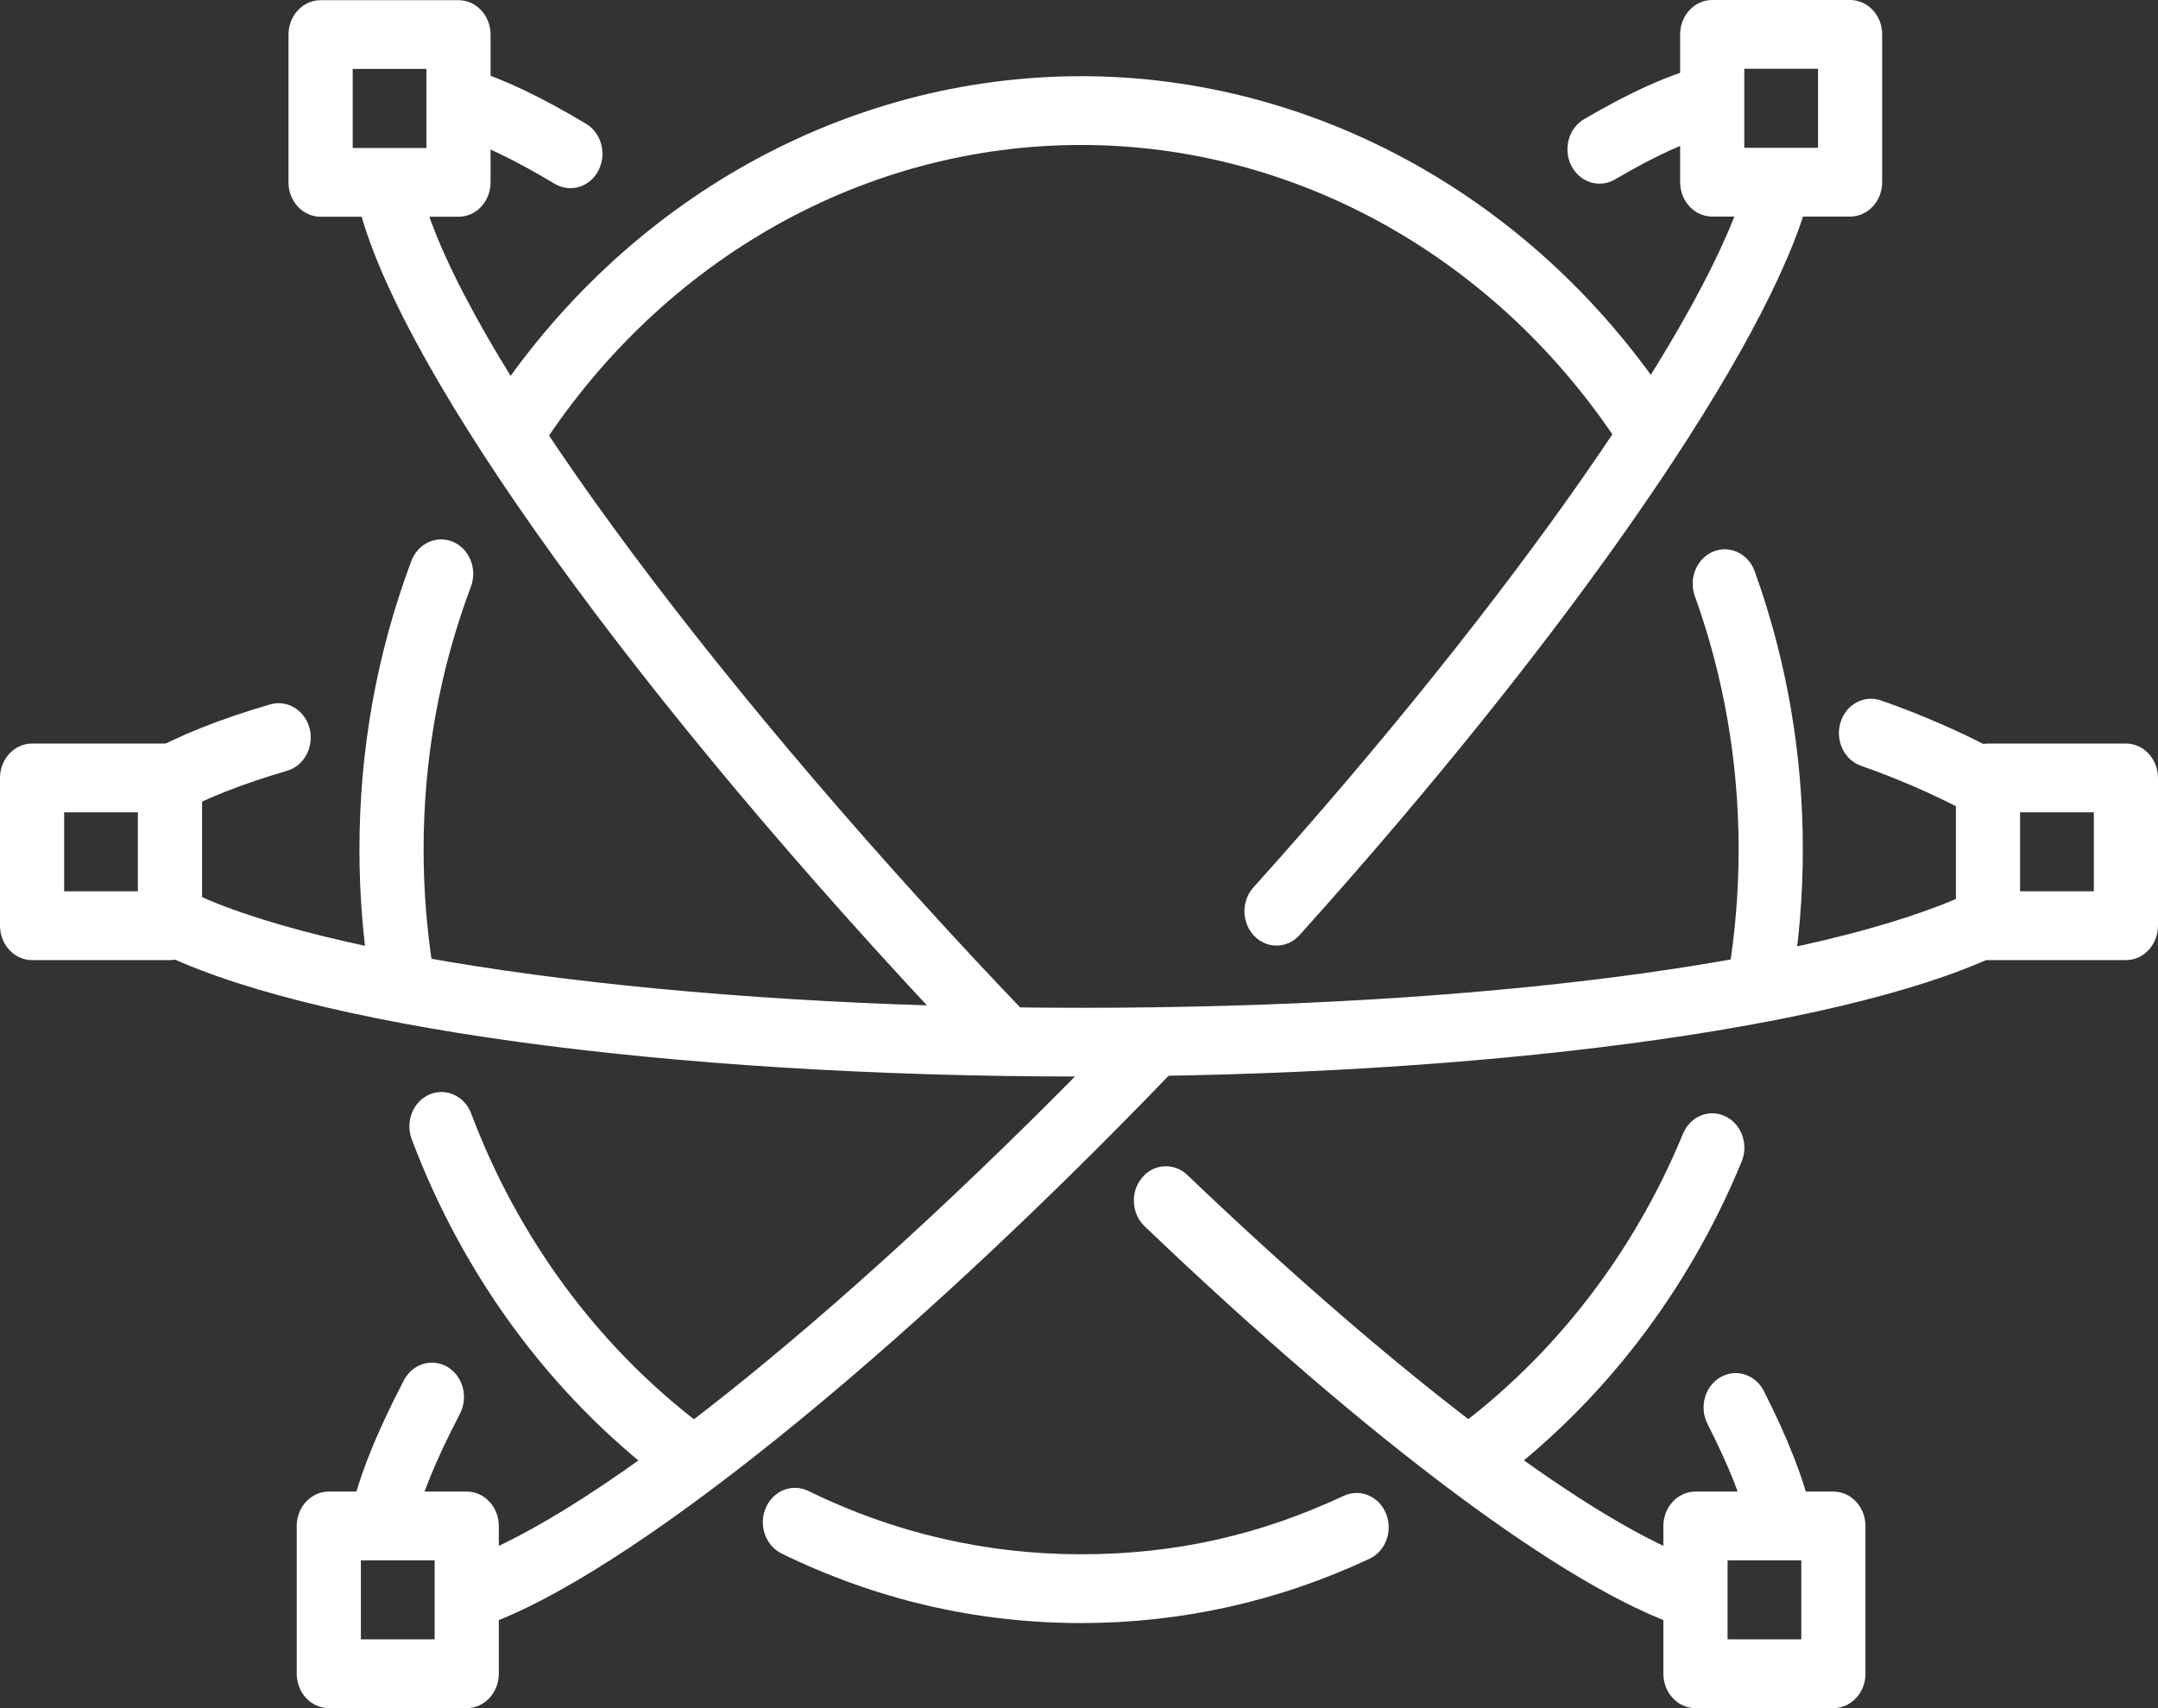 <svg width="48" height="38" viewBox="0 0 48 38" fill="none" xmlns="http://www.w3.org/2000/svg">
<rect x="0" y="0" width="48" height="38" fill="#333333" stroke="none"/>
<g clipPath="url(#clip0_40_1482)">
<path d="M39.152 22.543C39.111 22.543 39.069 22.539 39.027 22.531C38.639 22.457 38.38 22.061 38.449 21.645C38.597 20.745 38.672 19.821 38.672 18.9C38.672 16.955 38.344 15.058 37.698 13.26C37.556 12.866 37.739 12.423 38.107 12.271C38.474 12.119 38.888 12.316 39.03 12.71C39.74 14.683 40.1 16.767 40.1 18.9C40.1 19.911 40.017 20.924 39.855 21.911C39.794 22.282 39.492 22.543 39.153 22.543H39.152Z" fill="white"/>
<path d="M36.643 10.28C36.417 10.28 36.196 10.166 36.057 9.953C33.319 5.74 28.829 3.225 24.047 3.225C19.264 3.225 14.803 5.726 12.063 9.913C11.837 10.259 11.393 10.342 11.069 10.101C10.746 9.858 10.668 9.382 10.894 9.035C13.9 4.44 18.817 1.695 24.047 1.695C29.277 1.695 34.223 4.456 37.228 9.079C37.453 9.426 37.373 9.902 37.05 10.144C36.925 10.236 36.783 10.281 36.643 10.281V10.28Z" fill="white"/>
<path d="M8.927 22.449C8.585 22.449 8.283 22.186 8.224 21.813C8.072 20.857 7.995 19.877 7.995 18.9C7.995 16.681 8.383 14.521 9.15 12.479C9.298 12.087 9.712 11.898 10.079 12.055C10.444 12.213 10.621 12.658 10.475 13.05C9.776 14.909 9.422 16.878 9.422 18.9C9.422 19.791 9.493 20.685 9.631 21.555C9.697 21.971 9.436 22.366 9.047 22.437C9.006 22.444 8.967 22.448 8.927 22.448V22.449Z" fill="white"/>
<path d="M15.152 33.062C15.008 33.062 14.863 33.016 14.738 32.92C12.235 31.008 10.306 28.388 9.158 25.345C9.01 24.953 9.186 24.507 9.552 24.349C9.917 24.191 10.333 24.38 10.48 24.771C11.526 27.544 13.284 29.931 15.565 31.674C15.885 31.919 15.96 32.397 15.731 32.74C15.592 32.95 15.372 33.062 15.15 33.062H15.152Z" fill="white"/>
<path d="M24.047 36.107C21.723 36.107 19.482 35.586 17.385 34.56C17.026 34.385 16.868 33.931 17.032 33.546C17.195 33.162 17.619 32.993 17.978 33.168C19.887 34.103 21.93 34.577 24.047 34.577C26.164 34.577 28.044 34.14 29.89 33.276C30.251 33.108 30.672 33.284 30.829 33.672C30.987 34.059 30.821 34.51 30.459 34.678C28.433 35.627 26.274 36.107 24.046 36.107H24.047Z" fill="white"/>
<path d="M32.733 33.218C32.506 33.218 32.283 33.102 32.145 32.886C31.921 32.539 32.003 32.062 32.328 31.823C34.572 30.167 36.337 27.885 37.434 25.223C37.593 24.837 38.014 24.661 38.374 24.833C38.735 25.003 38.899 25.455 38.739 25.841C37.536 28.763 35.599 31.268 33.137 33.083C33.013 33.174 32.872 33.218 32.733 33.218H32.733Z" fill="white"/>
<path d="M3.588 18.213C3.332 18.213 3.085 18.065 2.956 17.805C2.772 17.431 2.905 16.968 3.253 16.77C3.967 16.366 4.894 15.995 6.01 15.67C6.391 15.56 6.783 15.8 6.887 16.207C6.99 16.616 6.766 17.036 6.385 17.147C5.385 17.439 4.533 17.776 3.921 18.123C3.814 18.183 3.7 18.212 3.588 18.212V18.213Z" fill="white"/>
<path d="M24.046 23.949C14.818 23.949 6.708 22.833 3.386 21.105C3.031 20.92 2.884 20.463 3.056 20.083C3.228 19.703 3.654 19.545 4.009 19.729C7.104 21.339 15.156 22.42 24.046 22.42C32.937 22.42 40.474 21.417 43.805 19.866C44.166 19.698 44.587 19.875 44.744 20.263C44.901 20.65 44.735 21.101 44.374 21.269C40.877 22.897 32.899 23.949 24.046 23.949Z" fill="white"/>
<path d="M44.099 18.161C43.991 18.161 43.881 18.134 43.778 18.078C43.078 17.7 42.21 17.32 41.396 17.037C41.021 16.906 40.816 16.475 40.937 16.073C41.059 15.671 41.462 15.451 41.837 15.582C42.717 15.887 43.66 16.299 44.422 16.712C44.774 16.902 44.914 17.362 44.737 17.739C44.612 18.005 44.361 18.159 44.1 18.159L44.099 18.161Z" fill="white"/>
<path d="M8.492 34.616C8.438 34.616 8.384 34.61 8.33 34.596C7.946 34.5 7.708 34.088 7.798 33.677C7.972 32.878 8.372 31.879 8.984 30.705C9.177 30.337 9.611 30.205 9.956 30.411C10.299 30.617 10.422 31.083 10.23 31.452C9.682 32.502 9.332 33.367 9.188 34.026C9.111 34.378 8.818 34.616 8.493 34.616H8.492Z" fill="white"/>
<path d="M10.507 36.216C10.205 36.216 9.925 36.009 9.828 35.685C9.708 35.283 9.914 34.852 10.289 34.723C13.266 33.701 19.082 28.991 25.107 22.721C25.389 22.428 25.841 22.435 26.116 22.738C26.39 23.041 26.384 23.525 26.101 23.82C19.931 30.24 13.895 35.091 10.725 36.181C10.652 36.205 10.579 36.217 10.507 36.217V36.216Z" fill="white"/>
<path d="M28.393 21.036C28.215 21.036 28.036 20.964 27.898 20.822C27.614 20.528 27.606 20.044 27.88 19.741C33.665 13.31 38.078 6.968 38.863 3.958C38.97 3.551 39.363 3.314 39.742 3.428C40.122 3.542 40.344 3.963 40.237 4.37C39.381 7.653 34.934 14.103 28.906 20.802C28.767 20.958 28.58 21.036 28.393 21.036Z" fill="white"/>
<path d="M35.578 4.086C35.326 4.086 35.082 3.942 34.952 3.688C34.763 3.318 34.889 2.853 35.236 2.65C36.258 2.05 37.134 1.656 37.84 1.481C38.224 1.385 38.608 1.641 38.696 2.053C38.785 2.464 38.547 2.876 38.162 2.971C37.583 3.116 36.828 3.458 35.921 3.992C35.812 4.056 35.694 4.086 35.578 4.086Z" fill="white"/>
<path d="M12.687 4.186C12.569 4.186 12.449 4.155 12.338 4.089C11.461 3.562 10.718 3.204 10.128 3.025C9.749 2.91 9.53 2.486 9.637 2.079C9.745 1.674 10.139 1.438 10.519 1.553C11.216 1.765 12.062 2.169 13.036 2.754C13.379 2.96 13.502 3.426 13.31 3.795C13.179 4.046 12.937 4.186 12.687 4.186Z" fill="white"/>
<path d="M22.369 23.911C22.189 23.911 22.011 23.838 21.872 23.694C21.488 23.295 21.1 22.884 20.716 22.472C13.64 14.886 8.616 7.76 7.918 4.315C7.834 3.902 8.079 3.495 8.464 3.405C8.849 3.316 9.229 3.578 9.313 3.991C9.947 7.12 14.935 14.112 21.725 21.39C22.105 21.796 22.489 22.202 22.868 22.597C23.15 22.892 23.156 23.376 22.881 23.679C22.741 23.833 22.556 23.911 22.369 23.911Z" fill="white"/>
<path d="M37.629 36.231C37.558 36.231 37.486 36.219 37.416 36.196C34.845 35.334 30.486 32.085 25.459 27.28C25.165 26.999 25.139 26.515 25.401 26.2C25.663 25.885 26.114 25.858 26.408 26.138C31.218 30.735 35.492 33.948 37.841 34.736C38.217 34.862 38.427 35.29 38.309 35.694C38.214 36.022 37.932 36.231 37.628 36.231H37.629Z" fill="white"/>
<path d="M39.597 34.601C39.273 34.601 38.981 34.364 38.903 34.012C38.769 33.405 38.458 32.618 37.979 31.676C37.791 31.305 37.919 30.841 38.265 30.639C38.611 30.437 39.044 30.575 39.233 30.945C39.771 32.005 40.127 32.919 40.291 33.658C40.382 34.069 40.144 34.482 39.761 34.58C39.705 34.594 39.65 34.6 39.595 34.6L39.597 34.601Z" fill="white"/>
<path d="M10.198 4.822H7.131C6.737 4.822 6.417 4.48 6.417 4.057V0.769C6.417 0.347 6.737 0.004 7.131 0.004H10.198C10.592 0.004 10.912 0.347 10.912 0.769V4.057C10.912 4.48 10.592 4.822 10.198 4.822ZM7.845 3.292H9.485V1.534H7.845V3.292Z" fill="white"/>
<path d="M41.152 4.818H38.084C37.69 4.818 37.371 4.475 37.371 4.053V0.765C37.371 0.343 37.69 0 38.084 0H41.152C41.545 0 41.865 0.343 41.865 0.765V4.053C41.865 4.475 41.545 4.818 41.152 4.818ZM38.798 3.288H40.438V1.53H38.798V3.288Z" fill="white"/>
<path d="M3.781 21.359H0.714C0.32 21.359 0 21.016 0 20.594V17.306C0 16.884 0.32 16.541 0.714 16.541H3.781C4.175 16.541 4.495 16.884 4.495 17.306V20.594C4.495 21.016 4.175 21.359 3.781 21.359ZM1.427 19.829H3.067V18.071H1.427V19.829Z" fill="white"/>
<path d="M10.381 38H7.314C6.92 38 6.6 37.657 6.6 37.235V33.947C6.6 33.525 6.92 33.182 7.314 33.182H10.381C10.775 33.182 11.095 33.525 11.095 33.947V37.235C11.095 37.657 10.775 38 10.381 38ZM8.027 36.47H9.668V34.712H8.027V36.47Z" fill="white"/>
<path d="M40.779 38H37.712C37.318 38 36.998 37.657 36.998 37.235V33.947C36.998 33.525 37.318 33.182 37.712 33.182H40.779C41.173 33.182 41.493 33.525 41.493 33.947V37.235C41.493 37.657 41.173 38 40.779 38ZM38.426 36.47H40.066V34.712H38.426V36.47Z" fill="white"/>
<path d="M47.286 21.359H44.219C43.825 21.359 43.505 21.016 43.505 20.594V17.306C43.505 16.884 43.825 16.541 44.219 16.541H47.286C47.68 16.541 48 16.884 48 17.306V20.594C48 21.016 47.68 21.359 47.286 21.359ZM44.932 19.829H46.573V18.071H44.932V19.829Z" fill="white"/>
</g>
<defs>
<clipPath id="clip0_40_1482">
<rect width="48" height="38" fill="white"/>
</clipPath>
</defs>
</svg>
